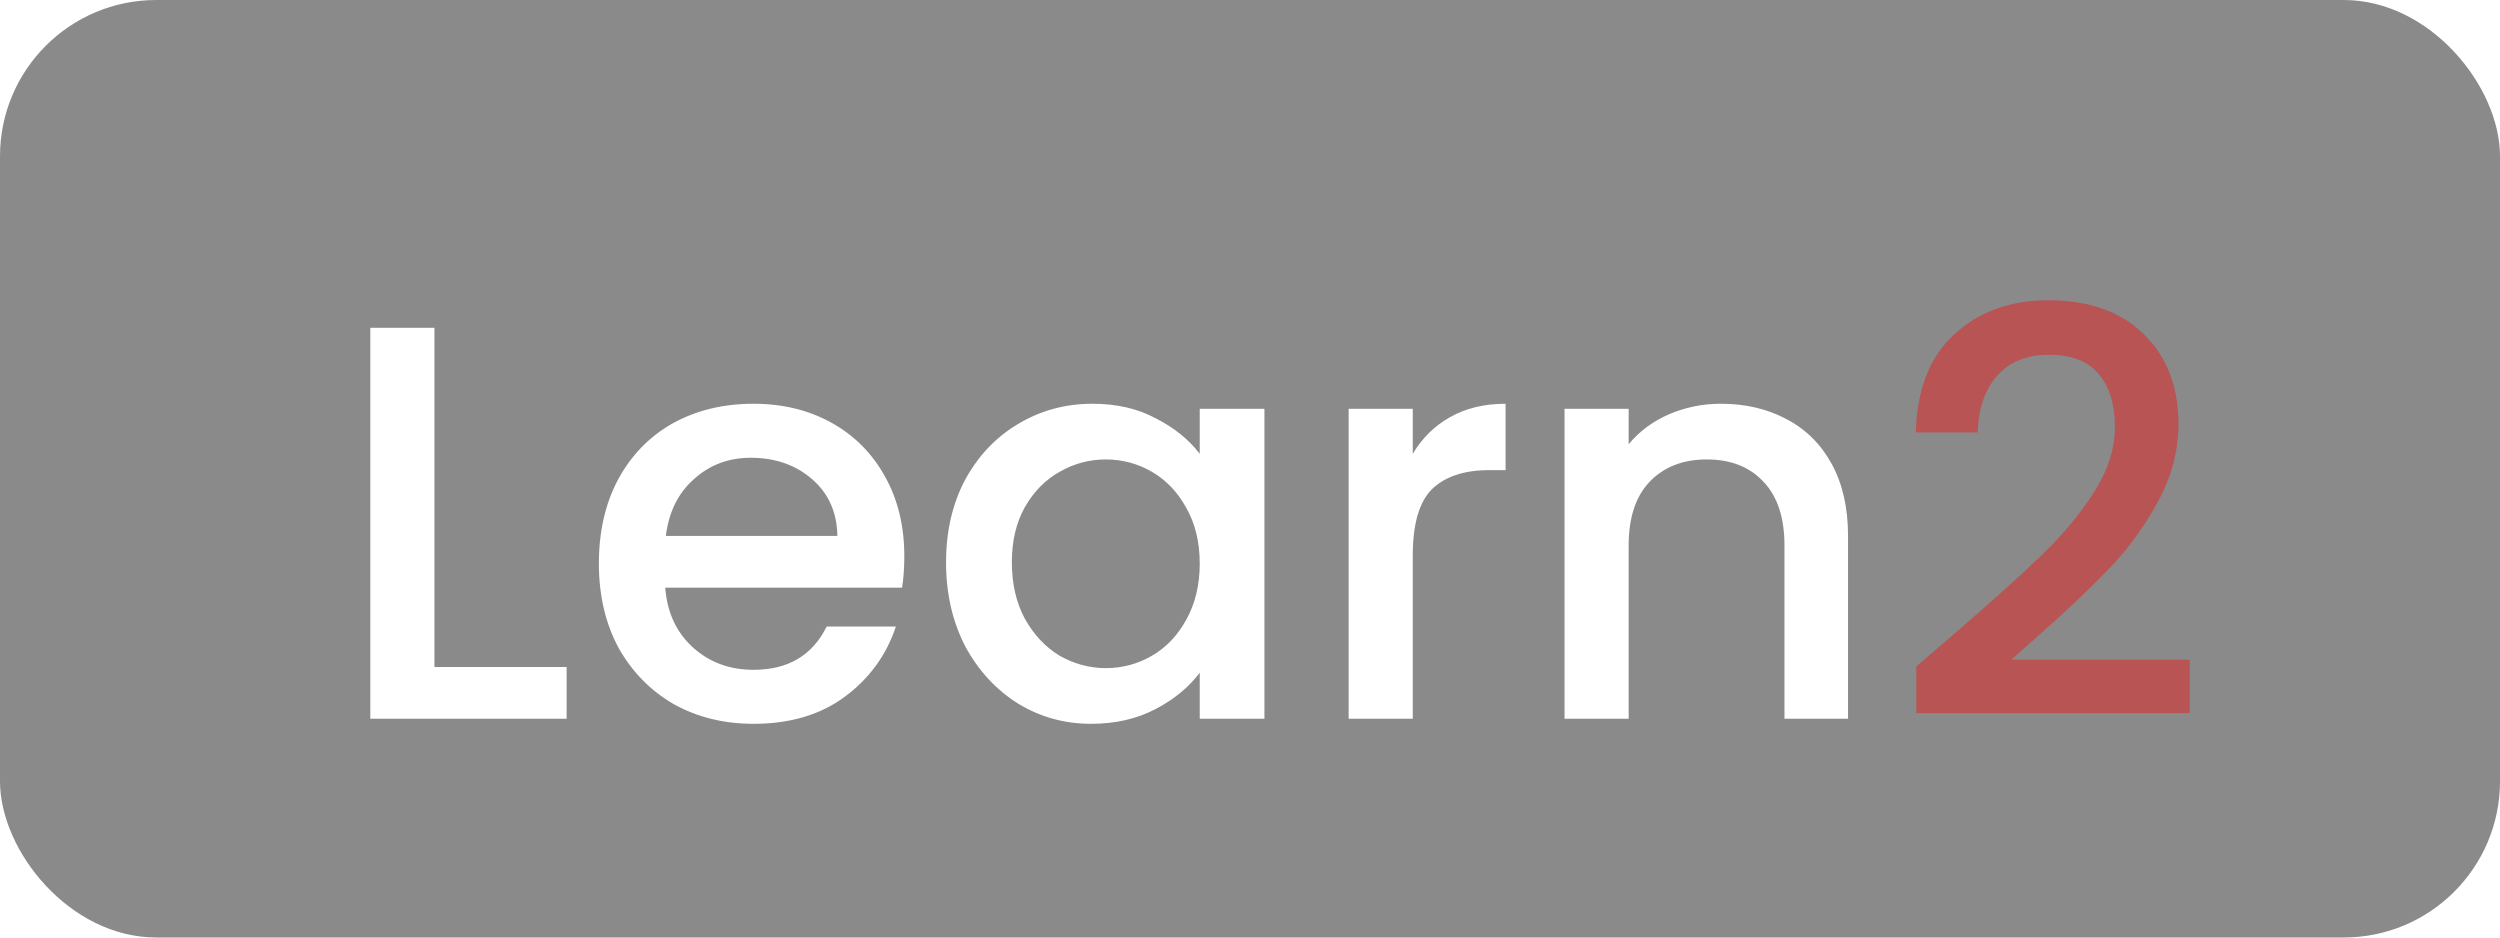 <svg width="160" height="60" viewBox="0 0 160 60" fill="none" xmlns="http://www.w3.org/2000/svg">
    <rect width="160" height="60" rx="10" fill="#8A8A8A"/>
    <g filter="url(#filter0_d_7_1771)">
        <path d="M27.804 38.688H36.264V42H23.7V16.98H27.804V38.688ZM57.876 31.596C57.876 32.34 57.828 33.012 57.732 33.612H42.576C42.696 35.196 43.284 36.468 44.34 37.428C45.396 38.388 46.692 38.868 48.228 38.868C50.436 38.868 51.996 37.944 52.908 36.096H57.336C56.736 37.92 55.644 39.42 54.06 40.596C52.5 41.748 50.556 42.324 48.228 42.324C46.332 42.324 44.628 41.904 43.116 41.064C41.628 40.2 40.452 39 39.588 37.464C38.748 35.904 38.328 34.104 38.328 32.064C38.328 30.024 38.736 28.236 39.552 26.7C40.392 25.14 41.556 23.94 43.044 23.1C44.556 22.26 46.284 21.84 48.228 21.84C50.1 21.84 51.768 22.248 53.232 23.064C54.696 23.88 55.836 25.032 56.652 26.52C57.468 27.984 57.876 29.676 57.876 31.596ZM53.592 30.3C53.568 28.788 53.028 27.576 51.972 26.664C50.916 25.752 49.608 25.296 48.048 25.296C46.632 25.296 45.42 25.752 44.412 26.664C43.404 27.552 42.804 28.764 42.612 30.3H53.592ZM60.547 31.992C60.547 30 60.955 28.236 61.771 26.7C62.611 25.164 63.739 23.976 65.155 23.136C66.595 22.272 68.179 21.84 69.907 21.84C71.467 21.84 72.823 22.152 73.975 22.776C75.151 23.376 76.087 24.132 76.783 25.044V22.164H80.923V42H76.783V39.048C76.087 39.984 75.139 40.764 73.939 41.388C72.739 42.012 71.371 42.324 69.835 42.324C68.131 42.324 66.571 41.892 65.155 41.028C63.739 40.14 62.611 38.916 61.771 37.356C60.955 35.772 60.547 33.984 60.547 31.992ZM76.783 32.064C76.783 30.696 76.495 29.508 75.919 28.5C75.367 27.492 74.635 26.724 73.723 26.196C72.811 25.668 71.827 25.404 70.771 25.404C69.715 25.404 68.731 25.668 67.819 26.196C66.907 26.7 66.163 27.456 65.587 28.464C65.035 29.448 64.759 30.624 64.759 31.992C64.759 33.36 65.035 34.56 65.587 35.592C66.163 36.624 66.907 37.416 67.819 37.968C68.755 38.496 69.739 38.76 70.771 38.76C71.827 38.76 72.811 38.496 73.723 37.968C74.635 37.44 75.367 36.672 75.919 35.664C76.495 34.632 76.783 33.432 76.783 32.064ZM90.417 25.044C91.017 24.036 91.809 23.256 92.793 22.704C93.801 22.128 94.989 21.84 96.357 21.84V26.088H95.313C93.705 26.088 92.481 26.496 91.641 27.312C90.825 28.128 90.417 29.544 90.417 31.56V42H86.313V22.164H90.417V25.044ZM110.138 21.84C111.698 21.84 113.09 22.164 114.314 22.812C115.562 23.46 116.534 24.42 117.23 25.692C117.926 26.964 118.274 28.5 118.274 30.3V42H114.206V30.912C114.206 29.136 113.762 27.78 112.874 26.844C111.986 25.884 110.774 25.404 109.238 25.404C107.702 25.404 106.478 25.884 105.566 26.844C104.678 27.78 104.234 29.136 104.234 30.912V42H100.13V22.164H104.234V24.432C104.906 23.616 105.758 22.98 106.79 22.524C107.846 22.068 108.962 21.84 110.138 21.84Z" fill="white"/>
        <path d="M125.237 36.42C127.541 34.428 129.353 32.796 130.673 31.524C132.017 30.228 133.133 28.884 134.021 27.492C134.909 26.1 135.353 24.708 135.353 23.316C135.353 21.876 135.005 20.748 134.309 19.932C133.637 19.116 132.569 18.708 131.105 18.708C129.689 18.708 128.585 19.164 127.793 20.076C127.025 20.964 126.617 22.164 126.569 23.676H122.609C122.681 20.94 123.497 18.852 125.057 17.412C126.641 15.948 128.645 15.216 131.069 15.216C133.685 15.216 135.725 15.936 137.189 17.376C138.677 18.816 139.421 20.736 139.421 23.136C139.421 24.864 138.977 26.532 138.089 28.14C137.225 29.724 136.181 31.152 134.957 32.424C133.757 33.672 132.221 35.124 130.349 36.78L128.729 38.22H140.141V41.64H122.645V38.652L125.237 36.42Z" fill="#B85454"/>
    </g>
    <defs>
        <filter id="filter0_d_7_1771" x="13.7" y="9.216" width="136.441" height="47.108" filterUnits="userSpaceOnUse" color-interpolation-filters="sRGB">
            <feFlood flood-opacity="0" result="BackgroundImageFix"/>
            <feColorMatrix in="SourceAlpha" type="matrix" values="0 0 0 0 0 0 0 0 0 0 0 0 0 0 0 0 0 0 127 0" result="hardAlpha"/>
            <feOffset dy="4"/>
            <feGaussianBlur stdDeviation="5"/>
            <feComposite in2="hardAlpha" operator="out"/>
            <feColorMatrix type="matrix" values="0 0 0 0 0 0 0 0 0 0 0 0 0 0 0 0 0 0 0.25 0"/>
            <feBlend mode="normal" in2="BackgroundImageFix" result="effect1_dropShadow_7_1771"/>
            <feBlend mode="normal" in="SourceGraphic" in2="effect1_dropShadow_7_1771" result="shape"/>
        </filter>
    </defs>
</svg>
